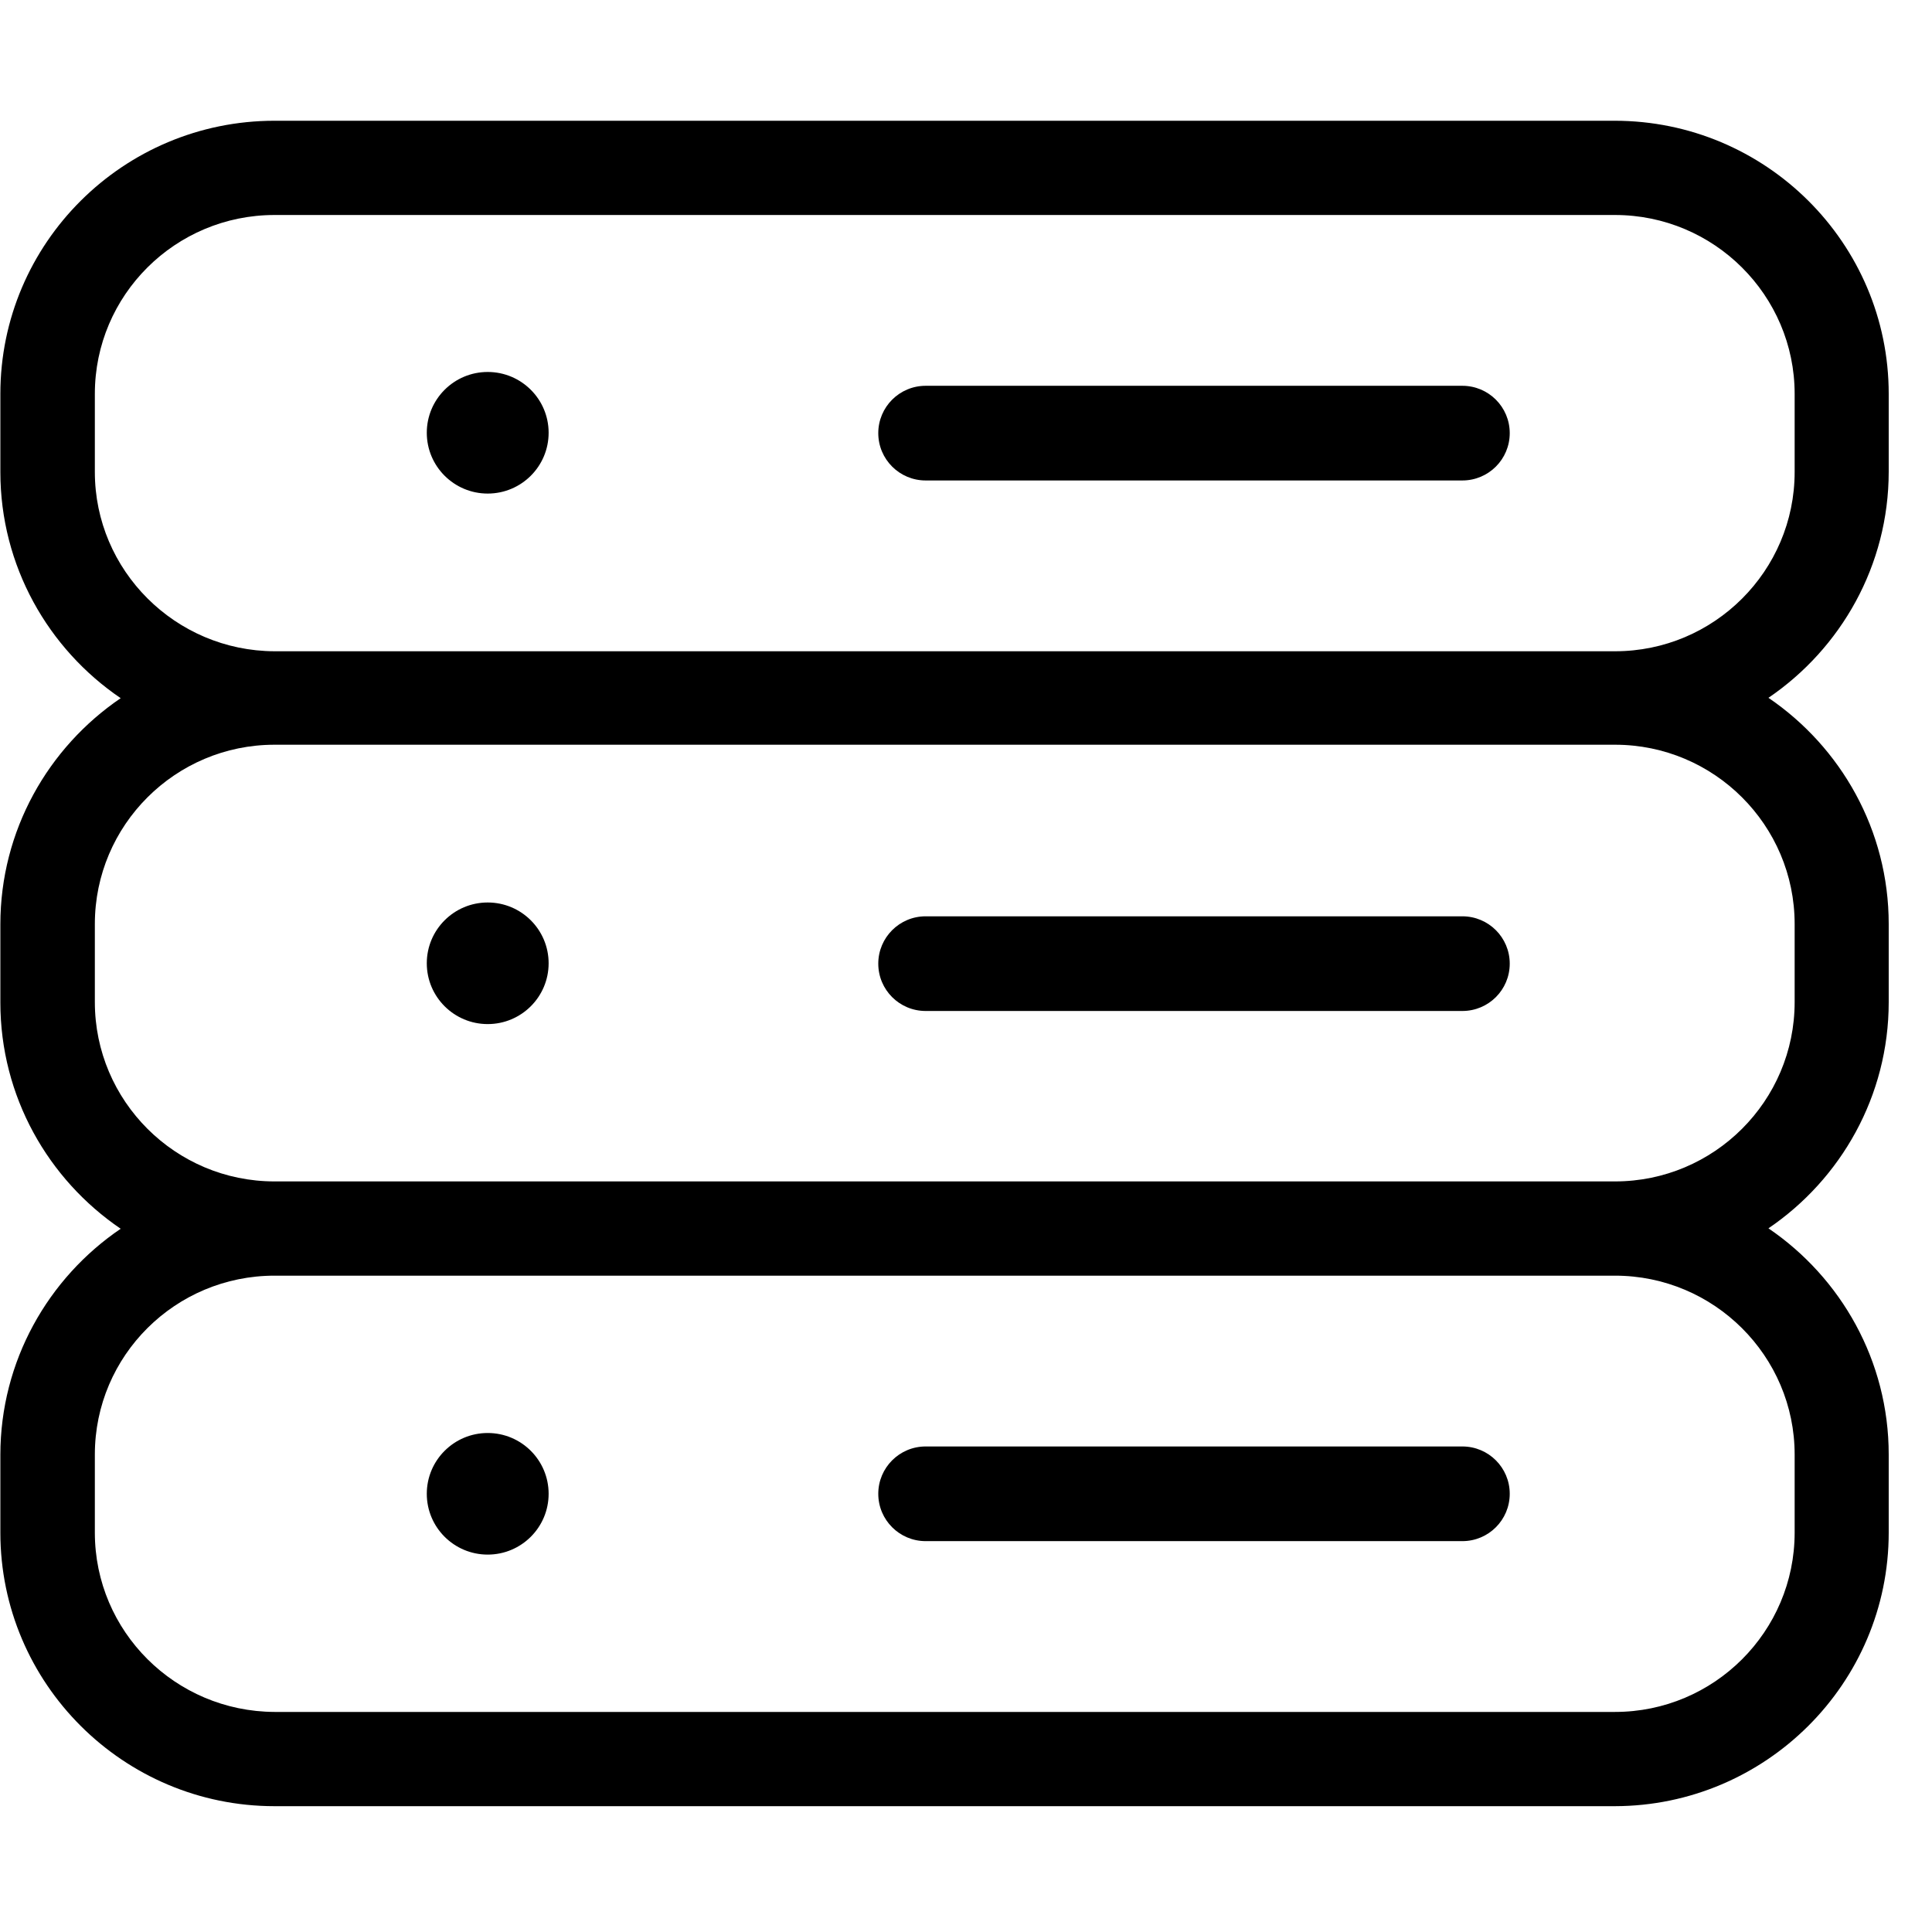 <?xml version="1.0" encoding="UTF-8"?>
<svg width="32px" height="32px" viewBox="0 0 32 32" version="1.1" xmlns="http://www.w3.org/2000/svg" xmlns:xlink="http://www.w3.org/1999/xlink">
    <!-- Generator: Sketch 47.1 (45422) - http://www.bohemiancoding.com/sketch -->
    <title>nav-db</title>
    <desc>Created with Sketch.</desc>
    <defs></defs>
    <g id="Page-1" stroke="none" stroke-width="1" fill="none" fill-rule="evenodd">
        <g id="db" fill-rule="nonzero" fill="#000000">
            <g id="006-technology" transform="translate(0, 2)">
                <path d="M24.221,4.39 L15.332,4.39 C14.898,4.39 14.547,4.741 14.547,5.174 C14.547,5.607 14.898,5.958 15.332,5.958 L24.221,5.958 C24.655,5.958 25.006,5.607 25.006,5.174 C25.006,4.741 24.655,4.39 24.221,4.39 Z" id="Shape"></path>
                <ellipse id="Oval" cx="8.078" cy="5.168" rx="1.009" ry="1.007"></ellipse>
                <path d="M24.221,13.177 L15.332,13.177 C14.898,13.177 14.547,13.528 14.547,13.961 C14.547,14.395 14.898,14.745 15.332,14.745 L24.221,14.745 C24.655,14.745 25.006,14.395 25.006,13.961 C25.006,13.528 24.655,13.177 24.221,13.177 Z" id="Shape"></path>
                <ellipse id="Oval" cx="8.078" cy="13.955" rx="1.009" ry="1.007"></ellipse>
                <path d="M31.283,23.385 L31.283,22.092 C31.283,20.537 30.491,19.161 29.291,18.345 C30.491,17.53 31.283,16.153 31.283,14.598 L31.283,13.305 C31.283,11.75 30.491,10.374 29.291,9.558 C30.491,8.742 31.283,7.366 31.283,5.811 L31.283,4.524 C31.283,2.026 29.246,0 26.743,0 L4.547,0 C2.043,0 0.006,2.026 0.006,4.524 L0.006,5.818 C0.006,7.372 0.798,8.749 1.999,9.564 C0.798,10.38 0.006,11.756 0.006,13.311 L0.006,14.605 C0.006,16.16 0.798,17.536 1.999,18.352 C0.798,19.167 0.006,20.544 0.006,22.098 L0.006,23.385 C0.006,25.883 2.043,27.916 4.547,27.916 L26.75,27.916 C29.246,27.91 31.283,25.883 31.283,23.385 Z M1.571,5.818 L1.571,4.524 C1.571,2.887 2.905,1.561 4.547,1.561 L26.75,1.561 C28.391,1.561 29.725,2.893 29.725,4.524 L29.725,5.818 C29.725,7.455 28.391,8.787 26.75,8.787 L4.547,8.787 C2.905,8.781 1.571,7.449 1.571,5.818 Z M1.571,14.598 L1.571,13.305 C1.571,11.667 2.905,10.335 4.547,10.335 L26.75,10.335 C28.391,10.335 29.725,11.667 29.725,13.305 L29.725,14.598 C29.725,16.236 28.391,17.568 26.75,17.568 L4.547,17.568 C2.905,17.568 1.571,16.236 1.571,14.598 Z M1.571,23.385 L1.571,22.092 C1.571,20.454 2.905,19.129 4.547,19.129 L26.75,19.129 C28.391,19.129 29.725,20.461 29.725,22.092 L29.725,23.385 C29.725,25.023 28.391,26.355 26.75,26.355 L4.547,26.355 C2.905,26.348 1.571,25.023 1.571,23.385 Z" id="Shape"></path>
                <path d="M24.221,21.958 L15.332,21.958 C14.898,21.958 14.547,22.309 14.547,22.742 C14.547,23.175 14.898,23.526 15.332,23.526 L24.221,23.526 C24.655,23.526 25.006,23.175 25.006,22.742 C25.006,22.309 24.655,21.958 24.221,21.958 Z" id="Shape"></path>
                <ellipse id="Oval" cx="8.078" cy="22.742" rx="1.009" ry="1.007"></ellipse>
            </g>
        </g>
    </g>
</svg>